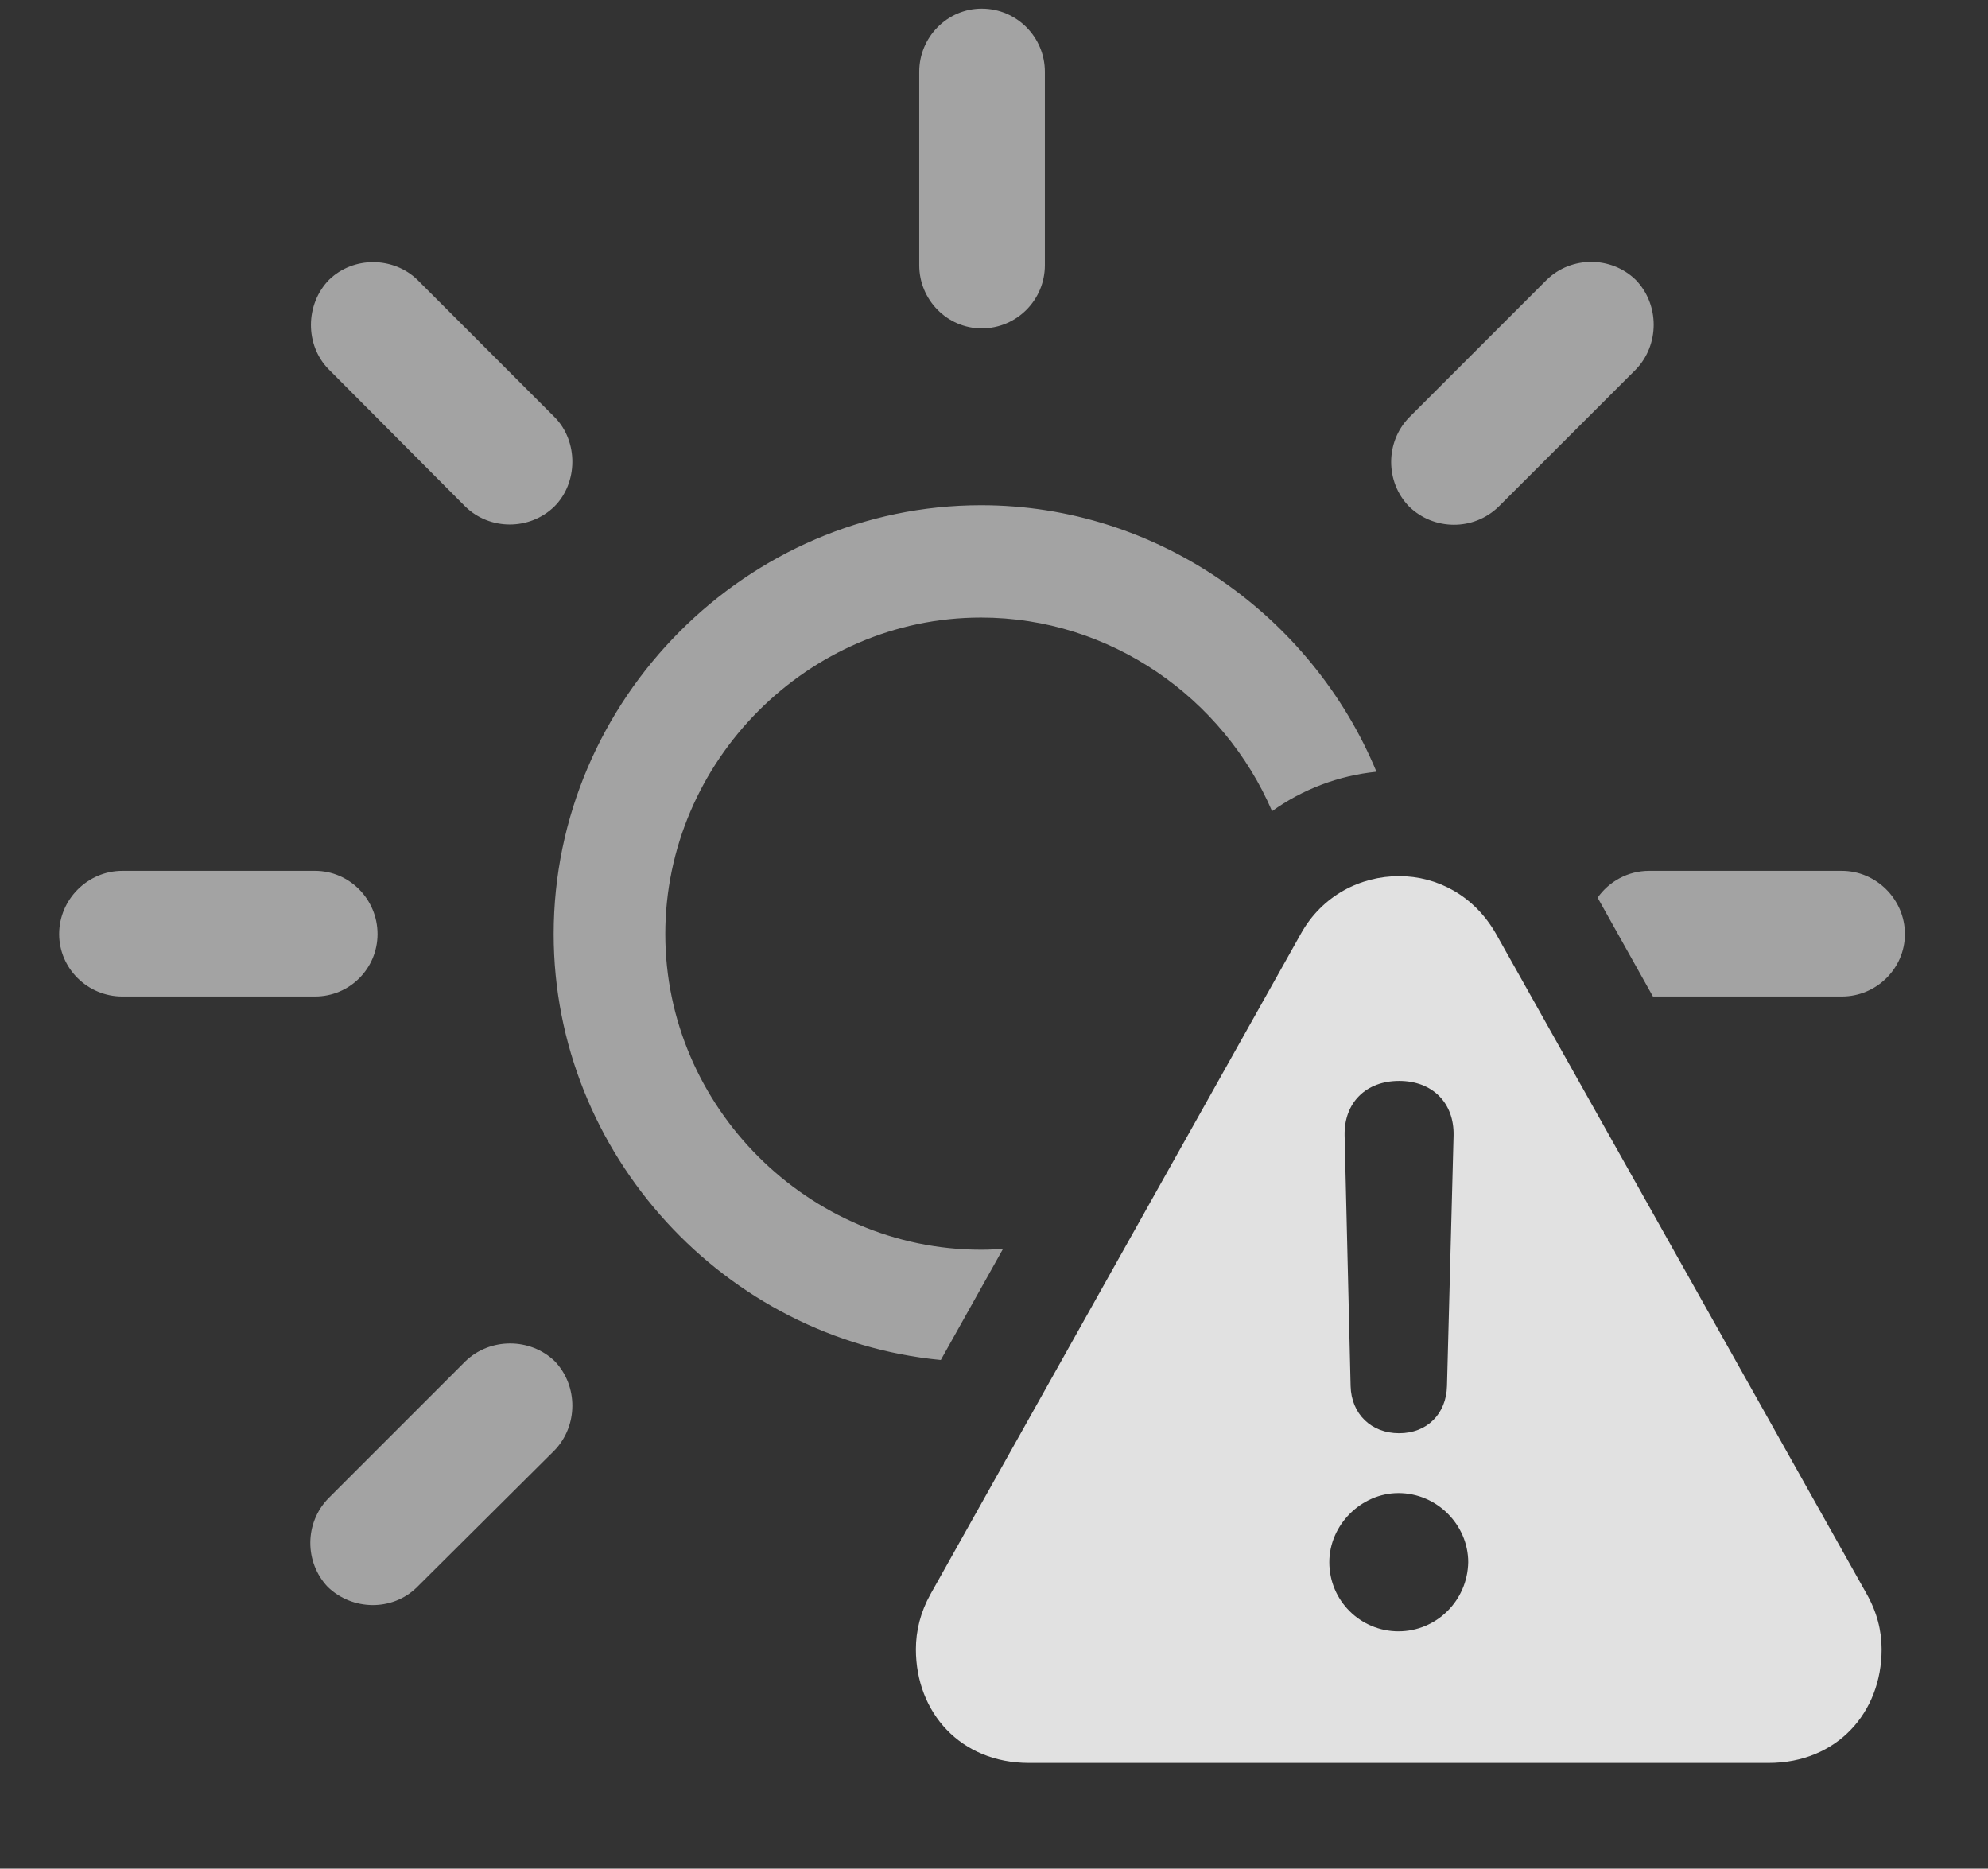 <?xml version="1.0" encoding="UTF-8"?>
<!--Generator: Apple Native CoreSVG 232.5-->
<!DOCTYPE svg
PUBLIC "-//W3C//DTD SVG 1.1//EN"
       "http://www.w3.org/Graphics/SVG/1.1/DTD/svg11.dtd">
<svg version="1.1" xmlns="http://www.w3.org/2000/svg" xmlns:xlink="http://www.w3.org/1999/xlink" width="29.209" height="27.451">
 <rect width="100%" height="100%" fill="#333333" stroke="none"/>
 <g>
  <rect height="27.451" opacity="0" width="29.209" x="0" y="0"/>
  <path d="M8.154 20C8.496 20.361 8.496 20.947 8.145 21.309L6.123 23.32C5.762 23.672 5.176 23.662 4.814 23.311C4.473 22.949 4.473 22.373 4.824 22.012L6.836 20C7.197 19.648 7.793 19.648 8.154 20ZM20.224 11.337C19.672 11.393 19.142 11.592 18.69 11.916C17.976 10.255 16.316 9.072 14.414 9.072C11.875 9.072 9.775 11.182 9.775 13.721C9.775 16.26 11.875 18.359 14.414 18.359C14.524 18.359 14.633 18.355 14.739 18.343L13.823 19.979C10.657 19.677 8.135 16.959 8.135 13.721C8.135 10.273 10.977 7.422 14.414 7.422C17.013 7.422 19.276 9.051 20.224 11.337ZM5.547 13.721C5.547 14.229 5.137 14.639 4.629 14.639L1.797 14.639C1.289 14.639 0.869 14.229 0.869 13.721C0.869 13.213 1.289 12.793 1.797 12.793L4.629 12.793C5.137 12.793 5.547 13.213 5.547 13.721ZM27.988 13.721C27.988 14.229 27.568 14.639 27.061 14.639L24.286 14.639L23.473 13.187C23.641 12.949 23.919 12.793 24.229 12.793L27.061 12.793C27.568 12.793 27.988 13.213 27.988 13.721ZM24.033 4.111C24.385 4.473 24.385 5.068 24.033 5.43L22.021 7.441C21.65 7.803 21.064 7.793 20.703 7.441C20.352 7.08 20.352 6.494 20.703 6.133L22.725 4.111C23.086 3.76 23.672 3.76 24.033 4.111ZM6.133 4.111L8.154 6.133C8.496 6.484 8.496 7.09 8.145 7.441C7.783 7.793 7.197 7.793 6.836 7.441L4.824 5.42C4.482 5.068 4.482 4.473 4.834 4.111C5.195 3.76 5.781 3.77 6.133 4.111ZM15.352 1.055L15.352 3.896C15.352 4.404 14.941 4.824 14.424 4.824C13.916 4.824 13.506 4.404 13.506 3.896L13.506 1.055C13.506 0.547 13.916 0.127 14.424 0.127C14.941 0.127 15.352 0.547 15.352 1.055Z" fill="#ffffff" fill-opacity="0.55"/>
  <path d="M21.982 13.721L27.422 23.408C27.578 23.682 27.646 23.955 27.646 24.229C27.646 25.156 26.992 25.898 25.986 25.898L15.117 25.898C14.111 25.898 13.457 25.156 13.457 24.229C13.457 23.955 13.525 23.682 13.672 23.418L19.111 13.721C19.424 13.154 19.99 12.871 20.557 12.871C21.113 12.871 21.66 13.154 21.982 13.721ZM19.531 22.949C19.531 23.516 19.99 23.965 20.547 23.965C21.104 23.965 21.562 23.516 21.572 22.949C21.572 22.402 21.113 21.934 20.547 21.934C20 21.934 19.531 22.402 19.531 22.949ZM19.756 16.68L19.844 20.361C19.854 20.771 20.146 21.055 20.557 21.055C20.967 21.055 21.25 20.771 21.26 20.361L21.357 16.68C21.367 16.201 21.045 15.879 20.557 15.879C20.068 15.879 19.746 16.201 19.756 16.68Z" fill="#ffffff" fill-opacity="0.85"/>
 </g>
</svg>
